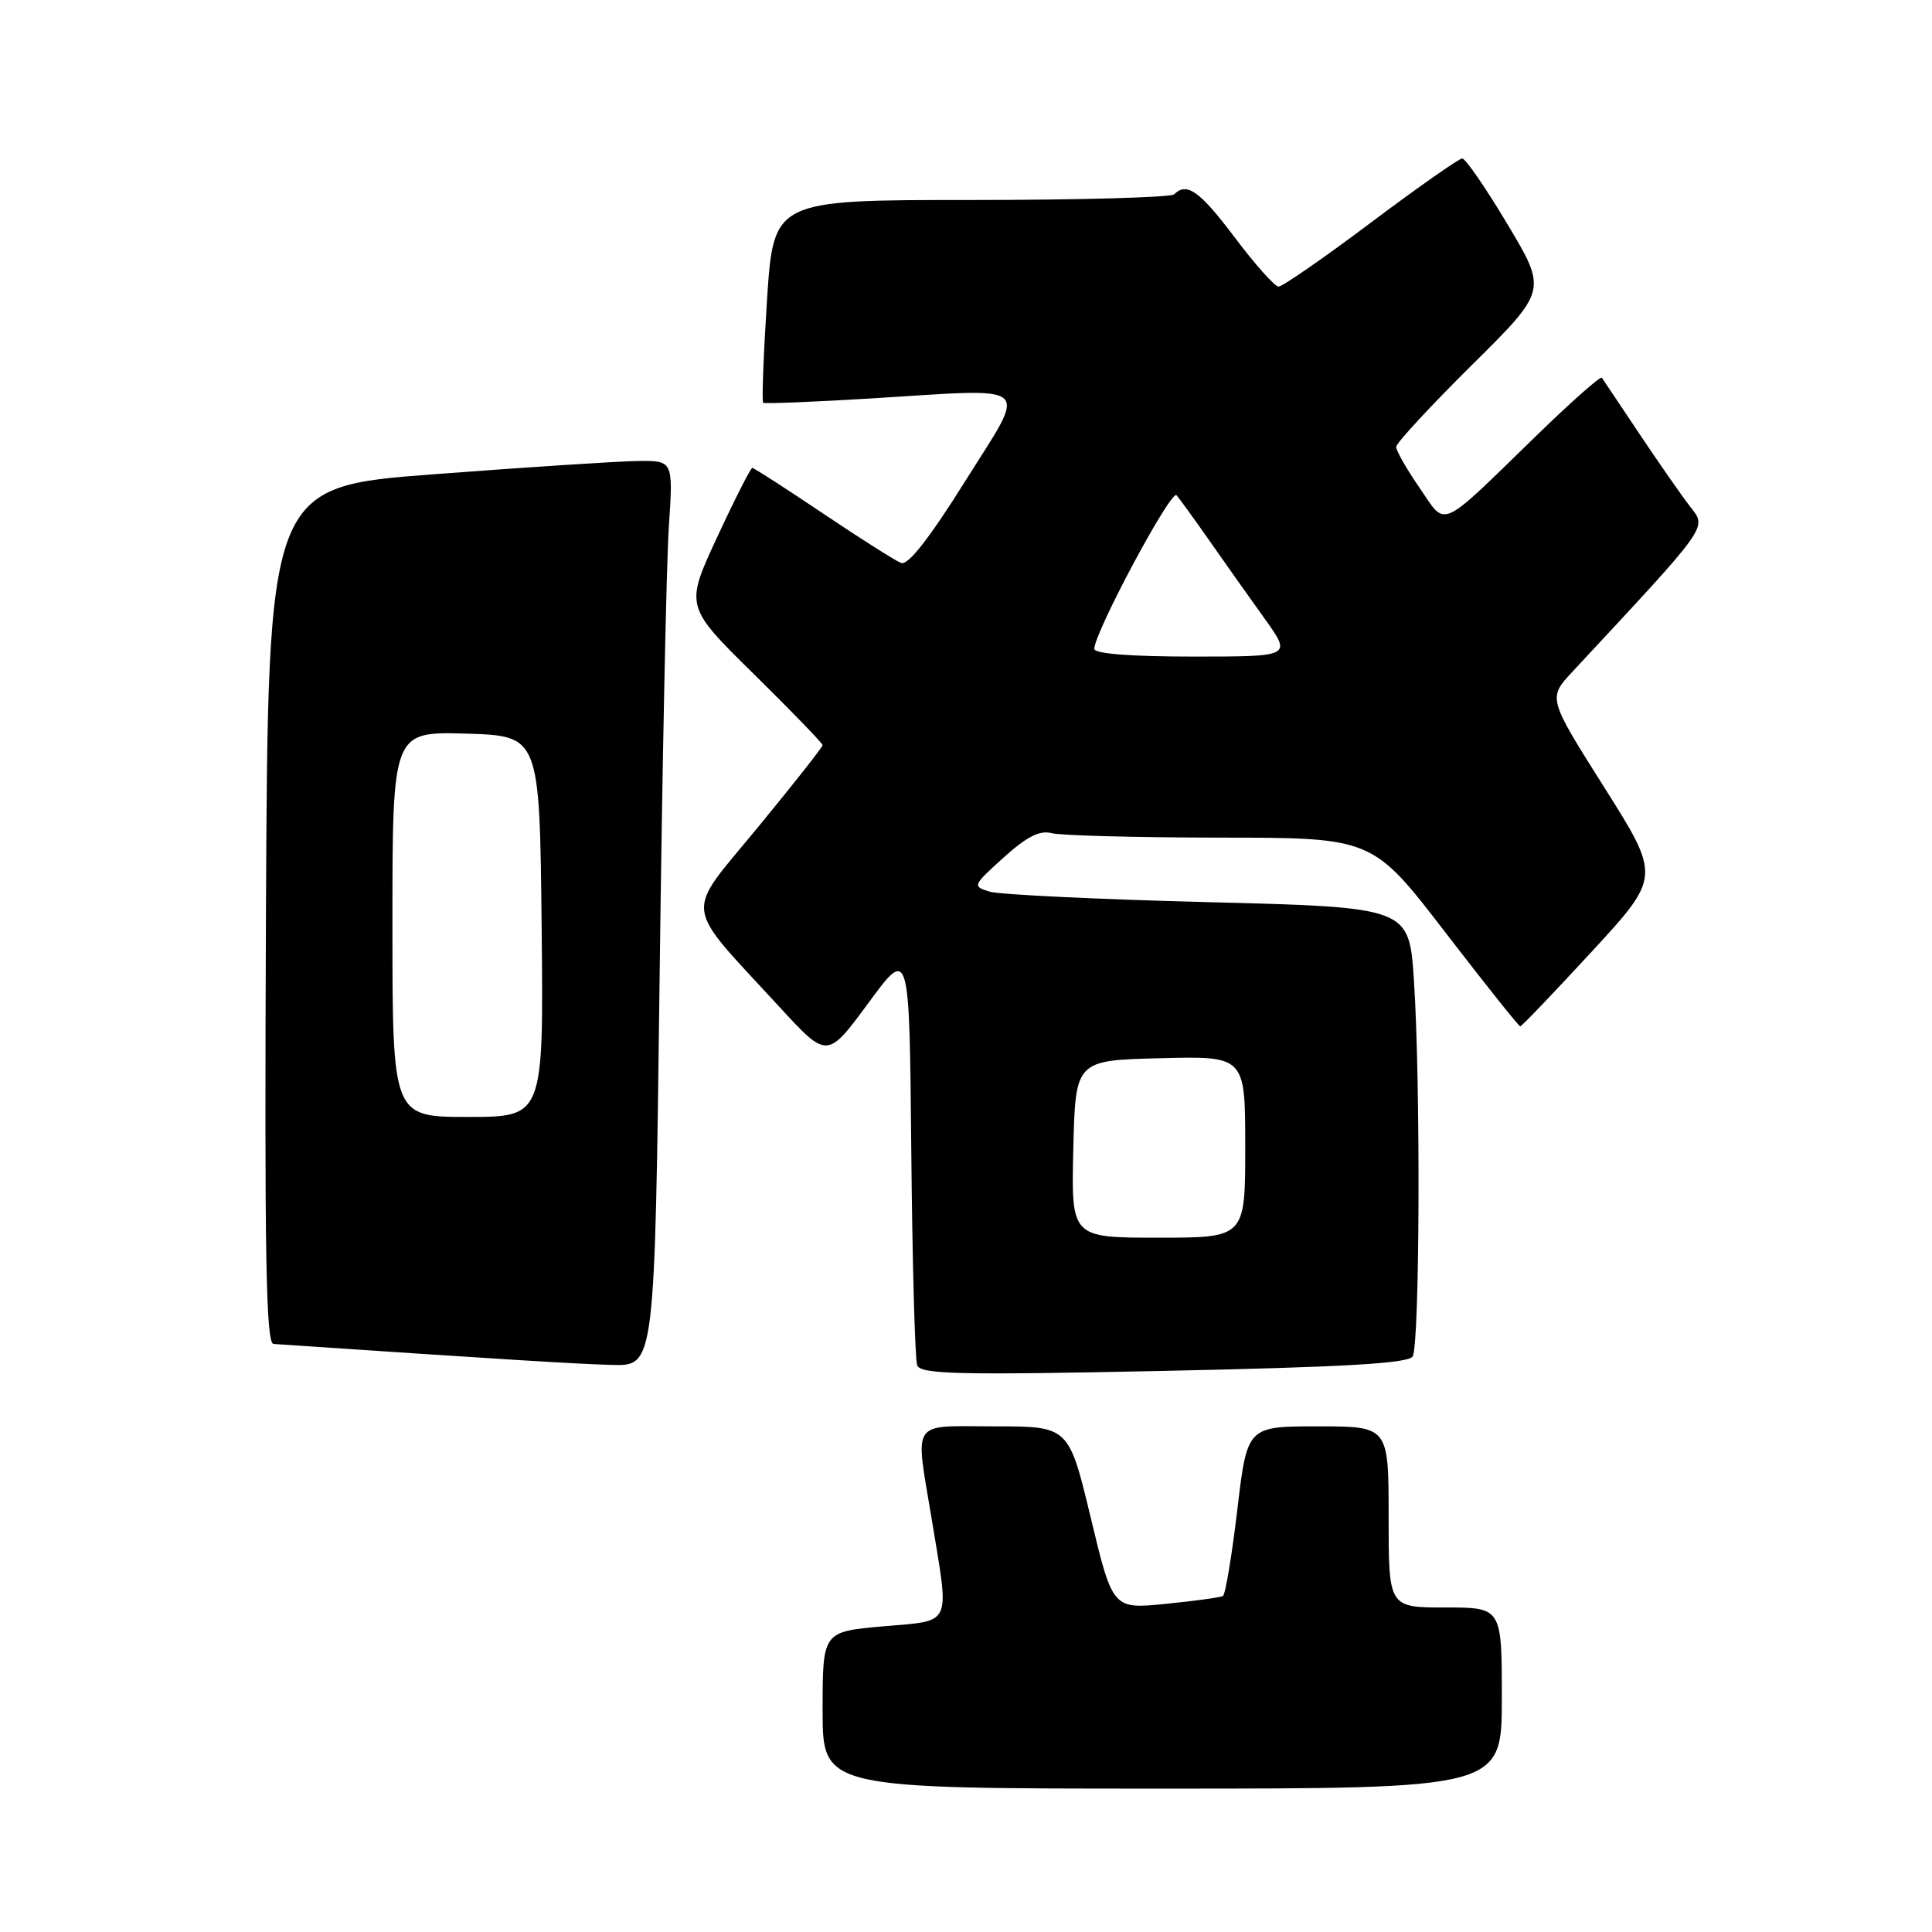 <?xml version="1.0" encoding="UTF-8" standalone="no"?>
<!DOCTYPE svg PUBLIC "-//W3C//DTD SVG 1.1//EN" "http://www.w3.org/Graphics/SVG/1.1/DTD/svg11.dtd" >
<svg xmlns="http://www.w3.org/2000/svg" xmlns:xlink="http://www.w3.org/1999/xlink" version="1.1" viewBox="0 0 256 256">
 <g >
 <path fill="currentColor"
d=" M 199.00 225.00 C 199.00 213.00 199.00 213.00 191.50 213.00 C 184.00 213.00 184.00 213.00 184.00 201.00 C 184.00 189.00 184.00 189.00 174.63 189.00 C 165.26 189.00 165.26 189.00 163.95 200.05 C 163.23 206.13 162.37 211.27 162.05 211.47 C 161.72 211.67 158.30 212.14 154.45 212.52 C 147.44 213.22 147.44 213.22 144.53 201.11 C 141.62 189.00 141.62 189.00 131.81 189.00 C 120.47 189.00 121.24 187.84 123.49 201.50 C 125.82 215.68 126.28 214.68 117.00 215.50 C 109.00 216.21 109.00 216.21 109.00 226.60 C 109.00 237.00 109.00 237.00 154.00 237.00 C 199.00 237.00 199.00 237.00 199.00 225.00 Z  M 187.18 179.74 C 188.13 178.25 188.25 143.39 187.35 129.86 C 186.71 120.22 186.71 120.22 160.11 119.54 C 145.47 119.17 132.44 118.54 131.14 118.15 C 128.83 117.44 128.87 117.35 132.99 113.62 C 136.07 110.85 137.78 109.98 139.35 110.40 C 140.53 110.71 150.58 110.98 161.68 110.99 C 181.86 111.00 181.86 111.00 191.48 123.50 C 196.77 130.38 201.25 136.00 201.44 136.00 C 201.63 136.00 205.89 131.54 210.92 126.09 C 220.05 116.18 220.05 116.18 212.58 104.34 C 205.10 92.50 205.10 92.50 208.36 89.00 C 226.67 69.33 226.19 70.01 223.96 67.14 C 222.84 65.69 219.81 61.35 217.24 57.50 C 214.67 53.65 212.43 50.30 212.25 50.05 C 212.08 49.81 208.24 53.20 203.72 57.59 C 190.46 70.48 191.72 69.91 188.10 64.64 C 186.39 62.16 185.00 59.73 185.00 59.22 C 185.00 58.72 189.50 53.85 195.00 48.40 C 205.00 38.50 205.00 38.50 199.77 29.75 C 196.90 24.94 194.19 21.00 193.75 21.00 C 193.32 21.00 187.87 24.83 181.64 29.50 C 175.42 34.18 169.91 37.99 169.41 37.98 C 168.91 37.96 166.30 35.04 163.62 31.48 C 158.97 25.30 157.26 24.08 155.58 25.75 C 155.16 26.16 143.05 26.50 128.66 26.50 C 102.50 26.50 102.50 26.50 101.63 39.80 C 101.16 47.12 100.93 53.22 101.13 53.37 C 101.34 53.52 107.80 53.26 115.50 52.79 C 137.35 51.46 136.23 50.46 127.86 63.81 C 123.15 71.33 120.31 74.95 119.41 74.60 C 118.65 74.31 114.00 71.36 109.06 68.04 C 104.12 64.72 99.90 62.00 99.68 62.00 C 99.47 62.00 97.37 66.13 95.03 71.17 C 90.77 80.34 90.77 80.34 99.88 89.31 C 104.90 94.25 109.00 98.49 109.00 98.74 C 109.00 98.99 105.14 103.89 100.41 109.64 C 90.61 121.56 90.34 119.34 103.27 133.41 C 109.61 140.31 109.61 140.31 115.06 132.91 C 120.50 125.50 120.50 125.50 120.75 152.50 C 120.89 167.35 121.24 180.13 121.53 180.91 C 121.98 182.10 127.02 182.22 154.23 181.65 C 178.11 181.15 186.60 180.66 187.18 179.74 Z  M 87.40 129.75 C 87.75 101.56 88.30 74.56 88.63 69.75 C 89.21 61.00 89.21 61.00 84.36 61.09 C 81.69 61.13 69.60 61.92 57.50 62.84 C 35.50 64.50 35.50 64.50 35.24 121.25 C 35.04 166.28 35.24 178.02 36.24 178.08 C 66.88 180.15 76.50 180.74 81.13 180.86 C 86.76 181.00 86.76 181.00 87.40 129.75 Z  M 142.22 152.25 C 142.50 140.50 142.50 140.50 153.75 140.22 C 165.00 139.93 165.00 139.93 165.00 151.97 C 165.00 164.00 165.00 164.00 153.47 164.00 C 141.94 164.00 141.94 164.00 142.22 152.25 Z  M 145.00 85.98 C 145.00 83.82 155.19 64.79 155.90 65.62 C 156.31 66.11 158.31 68.86 160.33 71.75 C 162.35 74.64 165.61 79.25 167.59 82.00 C 171.17 87.00 171.17 87.00 158.09 87.00 C 149.87 87.00 145.00 86.62 145.00 85.98 Z  M 52.00 122.46 C 52.00 96.93 52.00 96.93 61.75 97.21 C 71.50 97.50 71.50 97.50 71.77 122.75 C 72.03 148.00 72.03 148.00 62.02 148.00 C 52.00 148.00 52.00 148.00 52.00 122.46 Z "/>
</g>
</svg>
